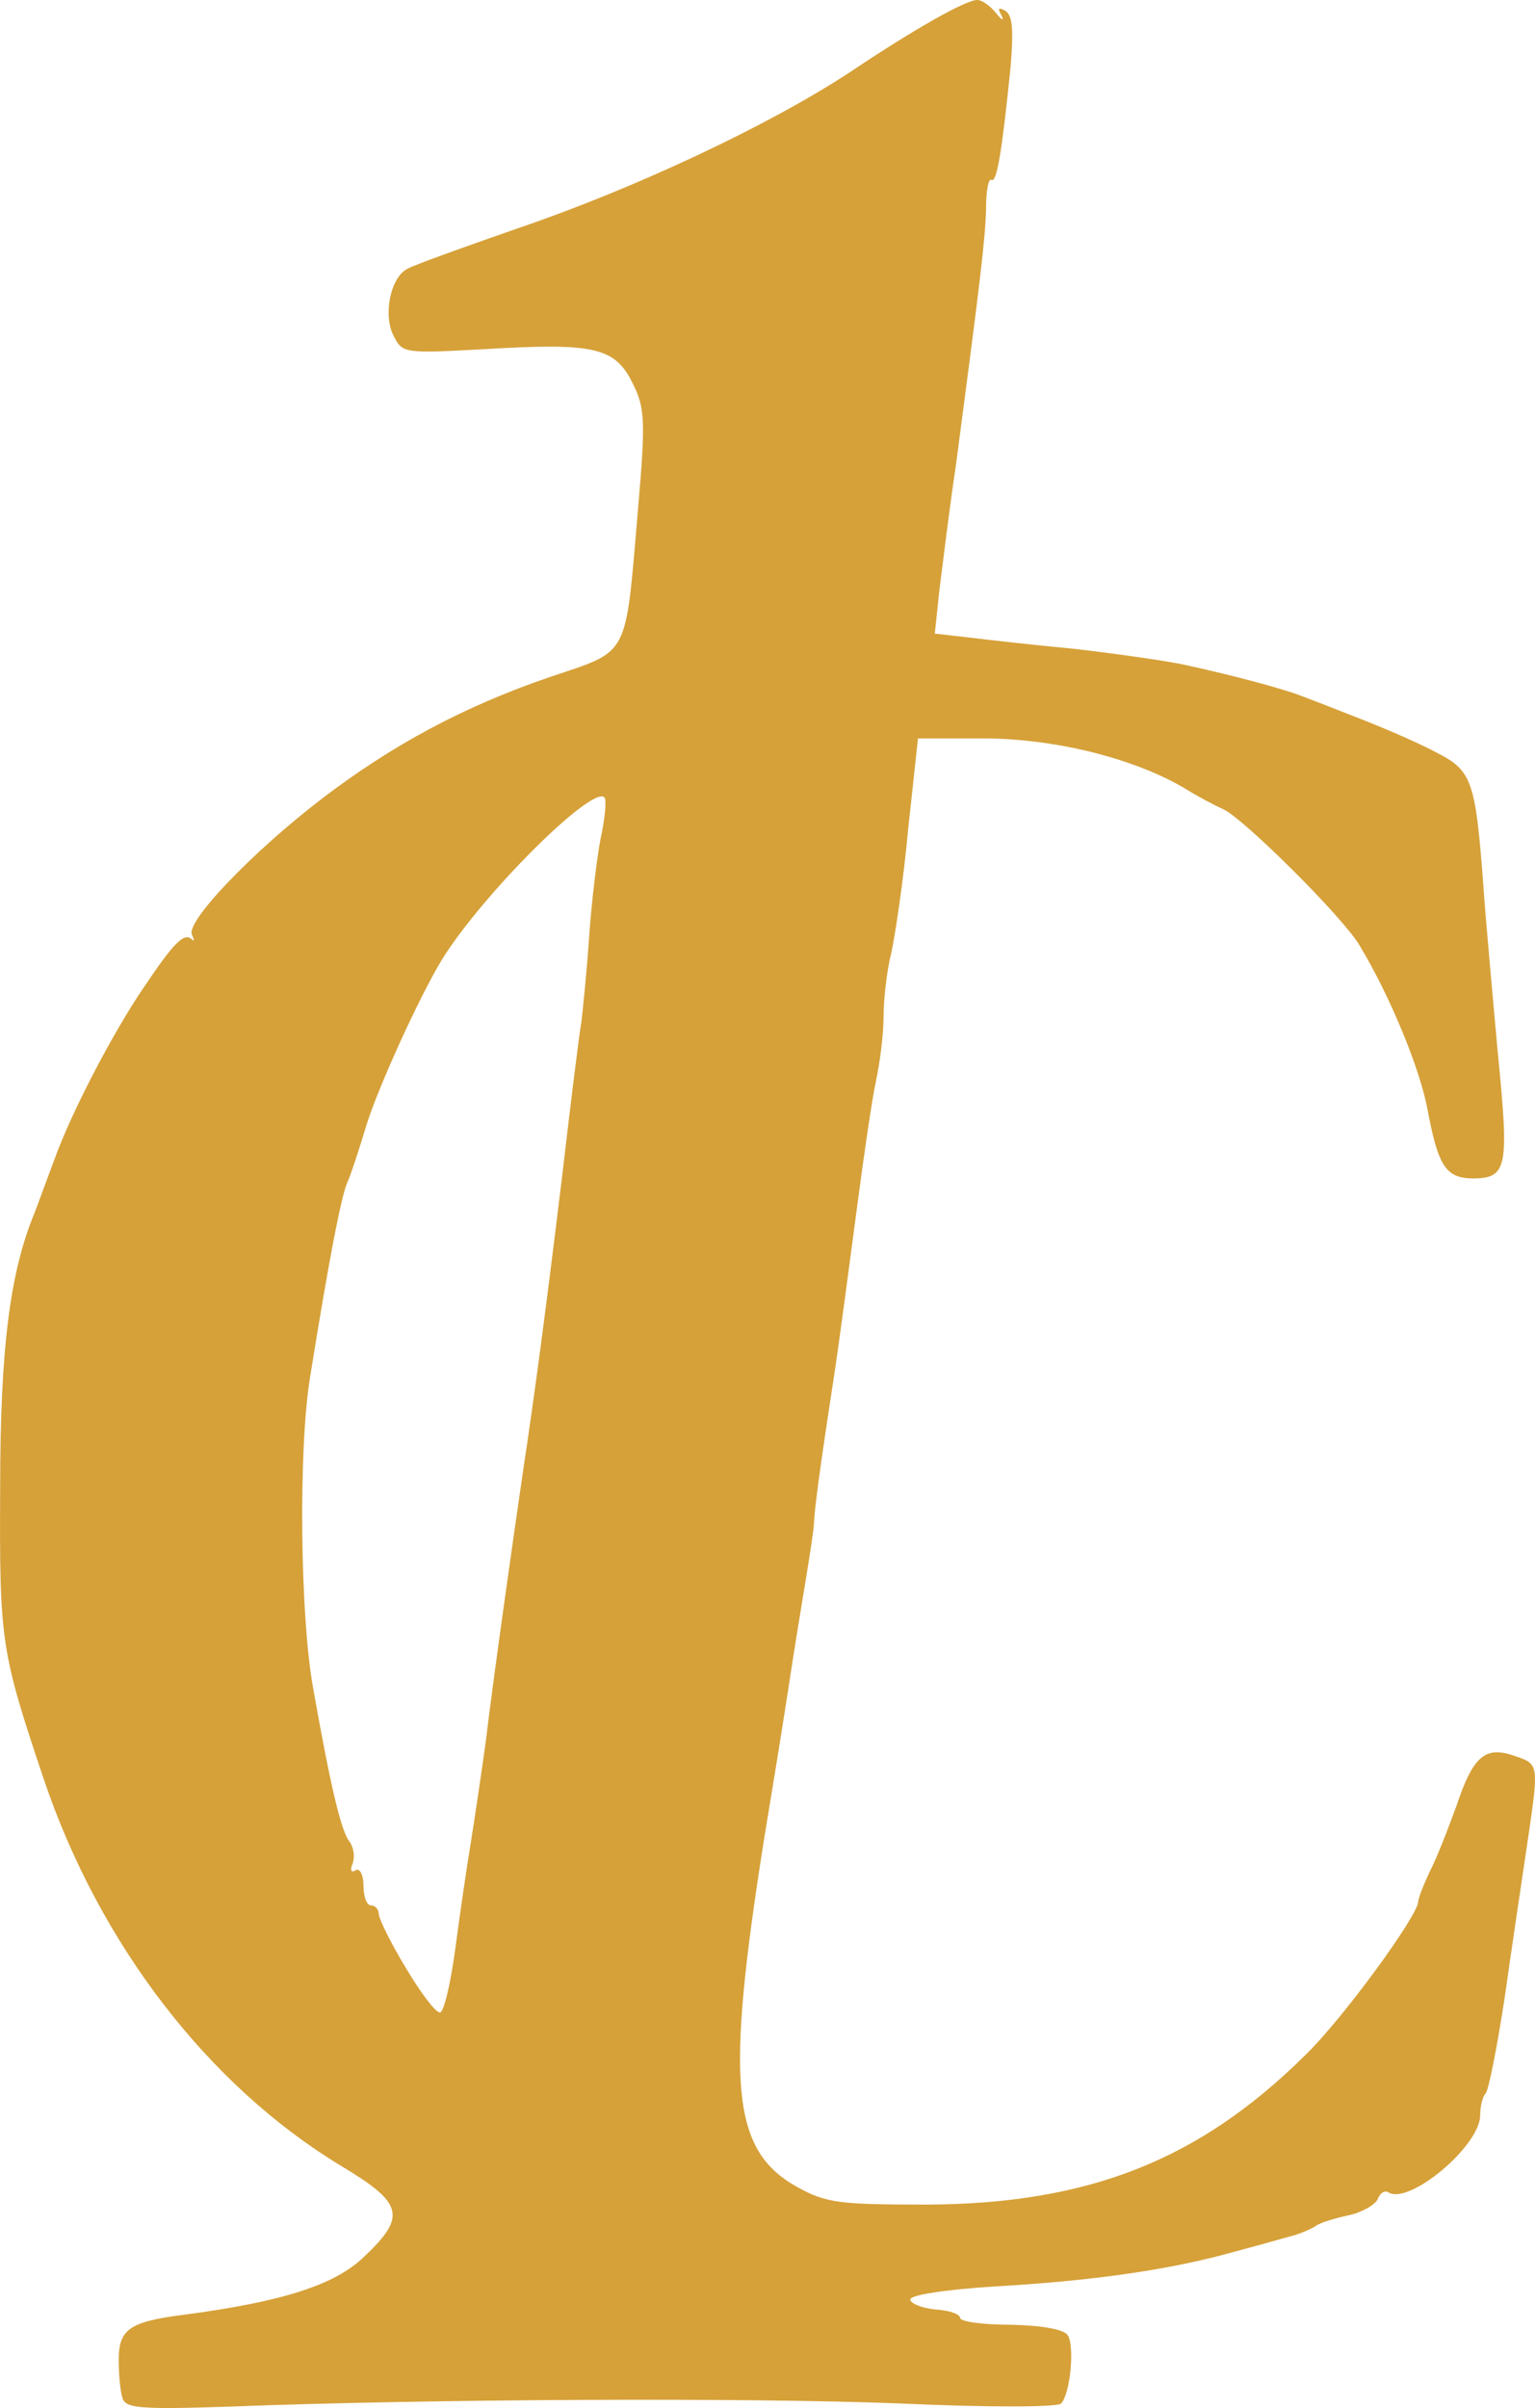 <svg xmlns="http://www.w3.org/2000/svg" version="1.0" preserveAspectRatio="xMidYMid meet" viewBox="12.48 7 200.69 314.69">
 <g fill="#d6a139" fill-rule="evenodd">
  <path d="M28.5 320.4 C28.2 319.5 28 317.3 28 315.4 C28 311.4 29.4 310.4 36.5 309.5 C49.4 307.8 56.3 305.6 60.1 301.9 C65.7 296.6 65.2 294.9 57 290 C39.7 279.5 25.5 261.1 18.2 239.5 C12.6 222.8 12.4 221.6 12.5 201.5 C12.5 183.1 13.8 173.2 17 165.5 C17.4 164.4 18.6 161.2 19.6 158.5 C21.8 152.4 27.2 142 31.3 136 C35.2 130.2 36.5 128.9 37.5 129.7 C37.9 130.1 37.9 129.9 37.6 129.2 C36.6 127.6 45.3 118.5 54.4 111.5 C63.8 104.3 73.2 99.3 84.3 95.5 C94.9 91.9 94.2 93.3 95.9 73.5 C96.9 61.9 96.8 60.3 95.2 57.1 C92.9 52.4 90.2 51.8 76.3 52.6 C65.5 53.2 65.1 53.2 64 51 C62.5 48.3 63.5 43.2 65.8 42.1 C66.7 41.6 73.1 39.3 80 36.9 C95.3 31.7 112.8 23.5 123.5 16.5 C132 10.8 138.9 6.9 140.3 7 C140.8 7 141.9 7.7 142.7 8.7 C143.5 9.7 143.8 9.8 143.4 9 C142.9 8.1 143 7.9 143.9 8.4 C144.9 9 145 11 144.6 15.8 C143.5 26.7 142.8 31 142.1 30.5 C141.7 30.3 141.4 32 141.4 34.3 C141.3 38.3 140.6 44 137.5 67.5 C136.6 73.5 135.7 81 135.3 84.1 L134.7 89.8 139.1 90.3 C141.5 90.6 147.7 91.3 153 91.8 C158.2 92.4 164.5 93.3 167 93.8 C173.5 95.2 180.2 97 182.5 97.9 C183.6 98.3 187.2 99.7 190.5 101 C193.8 102.3 198.2 104.2 200.4 105.4 C204.9 107.7 205.4 109.1 206.4 122.5 C206.7 126.9 207.6 136.8 208.3 144.5 C209.8 159.7 209.6 161 204.9 161 C201.5 160.9 200.5 159.4 199.1 151.9 C198.1 146.6 194.2 137.1 190.2 130.5 C188 126.8 175.2 114.1 172.5 112.8 C171.4 112.3 169.1 111.1 167.5 110.1 C161 106.2 150.8 103.6 141.5 103.5 L132.5 103.5 131.2 115.5 C130.6 122.1 129.5 129.3 129 131.6 C128.4 133.9 128 137.7 128 139.9 C128 142.2 127.5 146 127 148.3 C126.5 150.6 125.4 158.1 124.5 165 C123.6 171.8 122.3 181.7 121.5 187 C119.6 199.3 119 204.1 118.9 206 C118.9 206.8 118.4 209.9 117.9 213 C117.4 216 116.3 222.7 115.5 228 C114.7 233.2 113.3 241.8 112.4 247.2 C107.3 279.3 108.1 288 116.7 292.8 C120.5 294.9 122.2 295.1 133.7 295.1 C154.8 295 169.2 289.3 183 275.7 C188 270.9 197.9 257.3 197.9 255.5 C197.9 255.1 198.6 253.3 199.4 251.6 C200.3 249.9 201.8 246 202.9 243 C205.1 236.4 206.7 235.1 210.6 236.5 C213.8 237.6 213.7 237.5 212 249 C211.4 253.1 210.1 261.7 209.2 268.1 C208.2 274.6 207.1 280.2 206.7 280.6 C206.3 281 206 282.3 206 283.5 C205.9 287.5 196.7 295.2 194 293.5 C193.5 293.2 192.9 293.6 192.6 294.4 C192.3 295.1 190.6 296.1 188.8 296.5 C186.9 296.9 185 297.5 184.5 297.9 C183.9 298.3 182.3 299 181 299.3 C179.6 299.7 176 300.7 173 301.5 C164.9 303.7 154.9 305.1 142.5 305.8 C136.2 306.2 131.5 306.9 131.5 307.5 C131.5 308 132.9 308.6 134.7 308.8 C136.5 308.9 138 309.4 138 309.9 C138 310.4 141 310.8 144.6 310.8 C148.8 310.9 151.6 311.4 152.1 312.2 C153 313.7 152.4 319.9 151.2 321.1 C150.7 321.6 141.4 321.6 130.4 321.1 C110.6 320.3 68.3 320.5 42.5 321.5 C30.7 321.9 28.9 321.7 28.5 320.4 M65.5 264.1 C63.5 260.8 62 257.7 62 257.1 C62 256.5 61.5 256 61 256 C60.4 256 60 254.8 60 253.4 C60 252 59.5 251.1 59 251.4 C58.4 251.8 58.2 251.4 58.6 250.5 C58.9 249.6 58.7 248.4 58.2 247.7 C57.1 246.4 55.7 240.5 53.4 227.5 C51.7 218 51.5 196.4 53 187.1 C55.5 171.5 57.1 163.3 57.9 161.5 C58.4 160.4 59.5 157 60.4 154 C62 148.9 67.3 137.3 70.2 132.5 C75.5 123.9 89.9 109.6 91.5 111.2 C91.8 111.5 91.6 113.9 91 116.6 C90.5 119.2 89.8 125.1 89.5 129.5 C89.2 133.9 88.7 138.8 88.5 140.5 C88.2 142.1 87.1 151.1 86 160.5 C83.9 177.8 82.4 189.1 80.9 199 C79.7 207.2 77.1 225.4 76 234.5 C75.4 238.9 74.5 244.9 74 248 C73.5 251 72.6 257.2 72 261.7 C71.4 266.2 70.5 270 70 270 C69.4 270 67.4 267.3 65.5 264.1 "/>
 </g>
</svg>